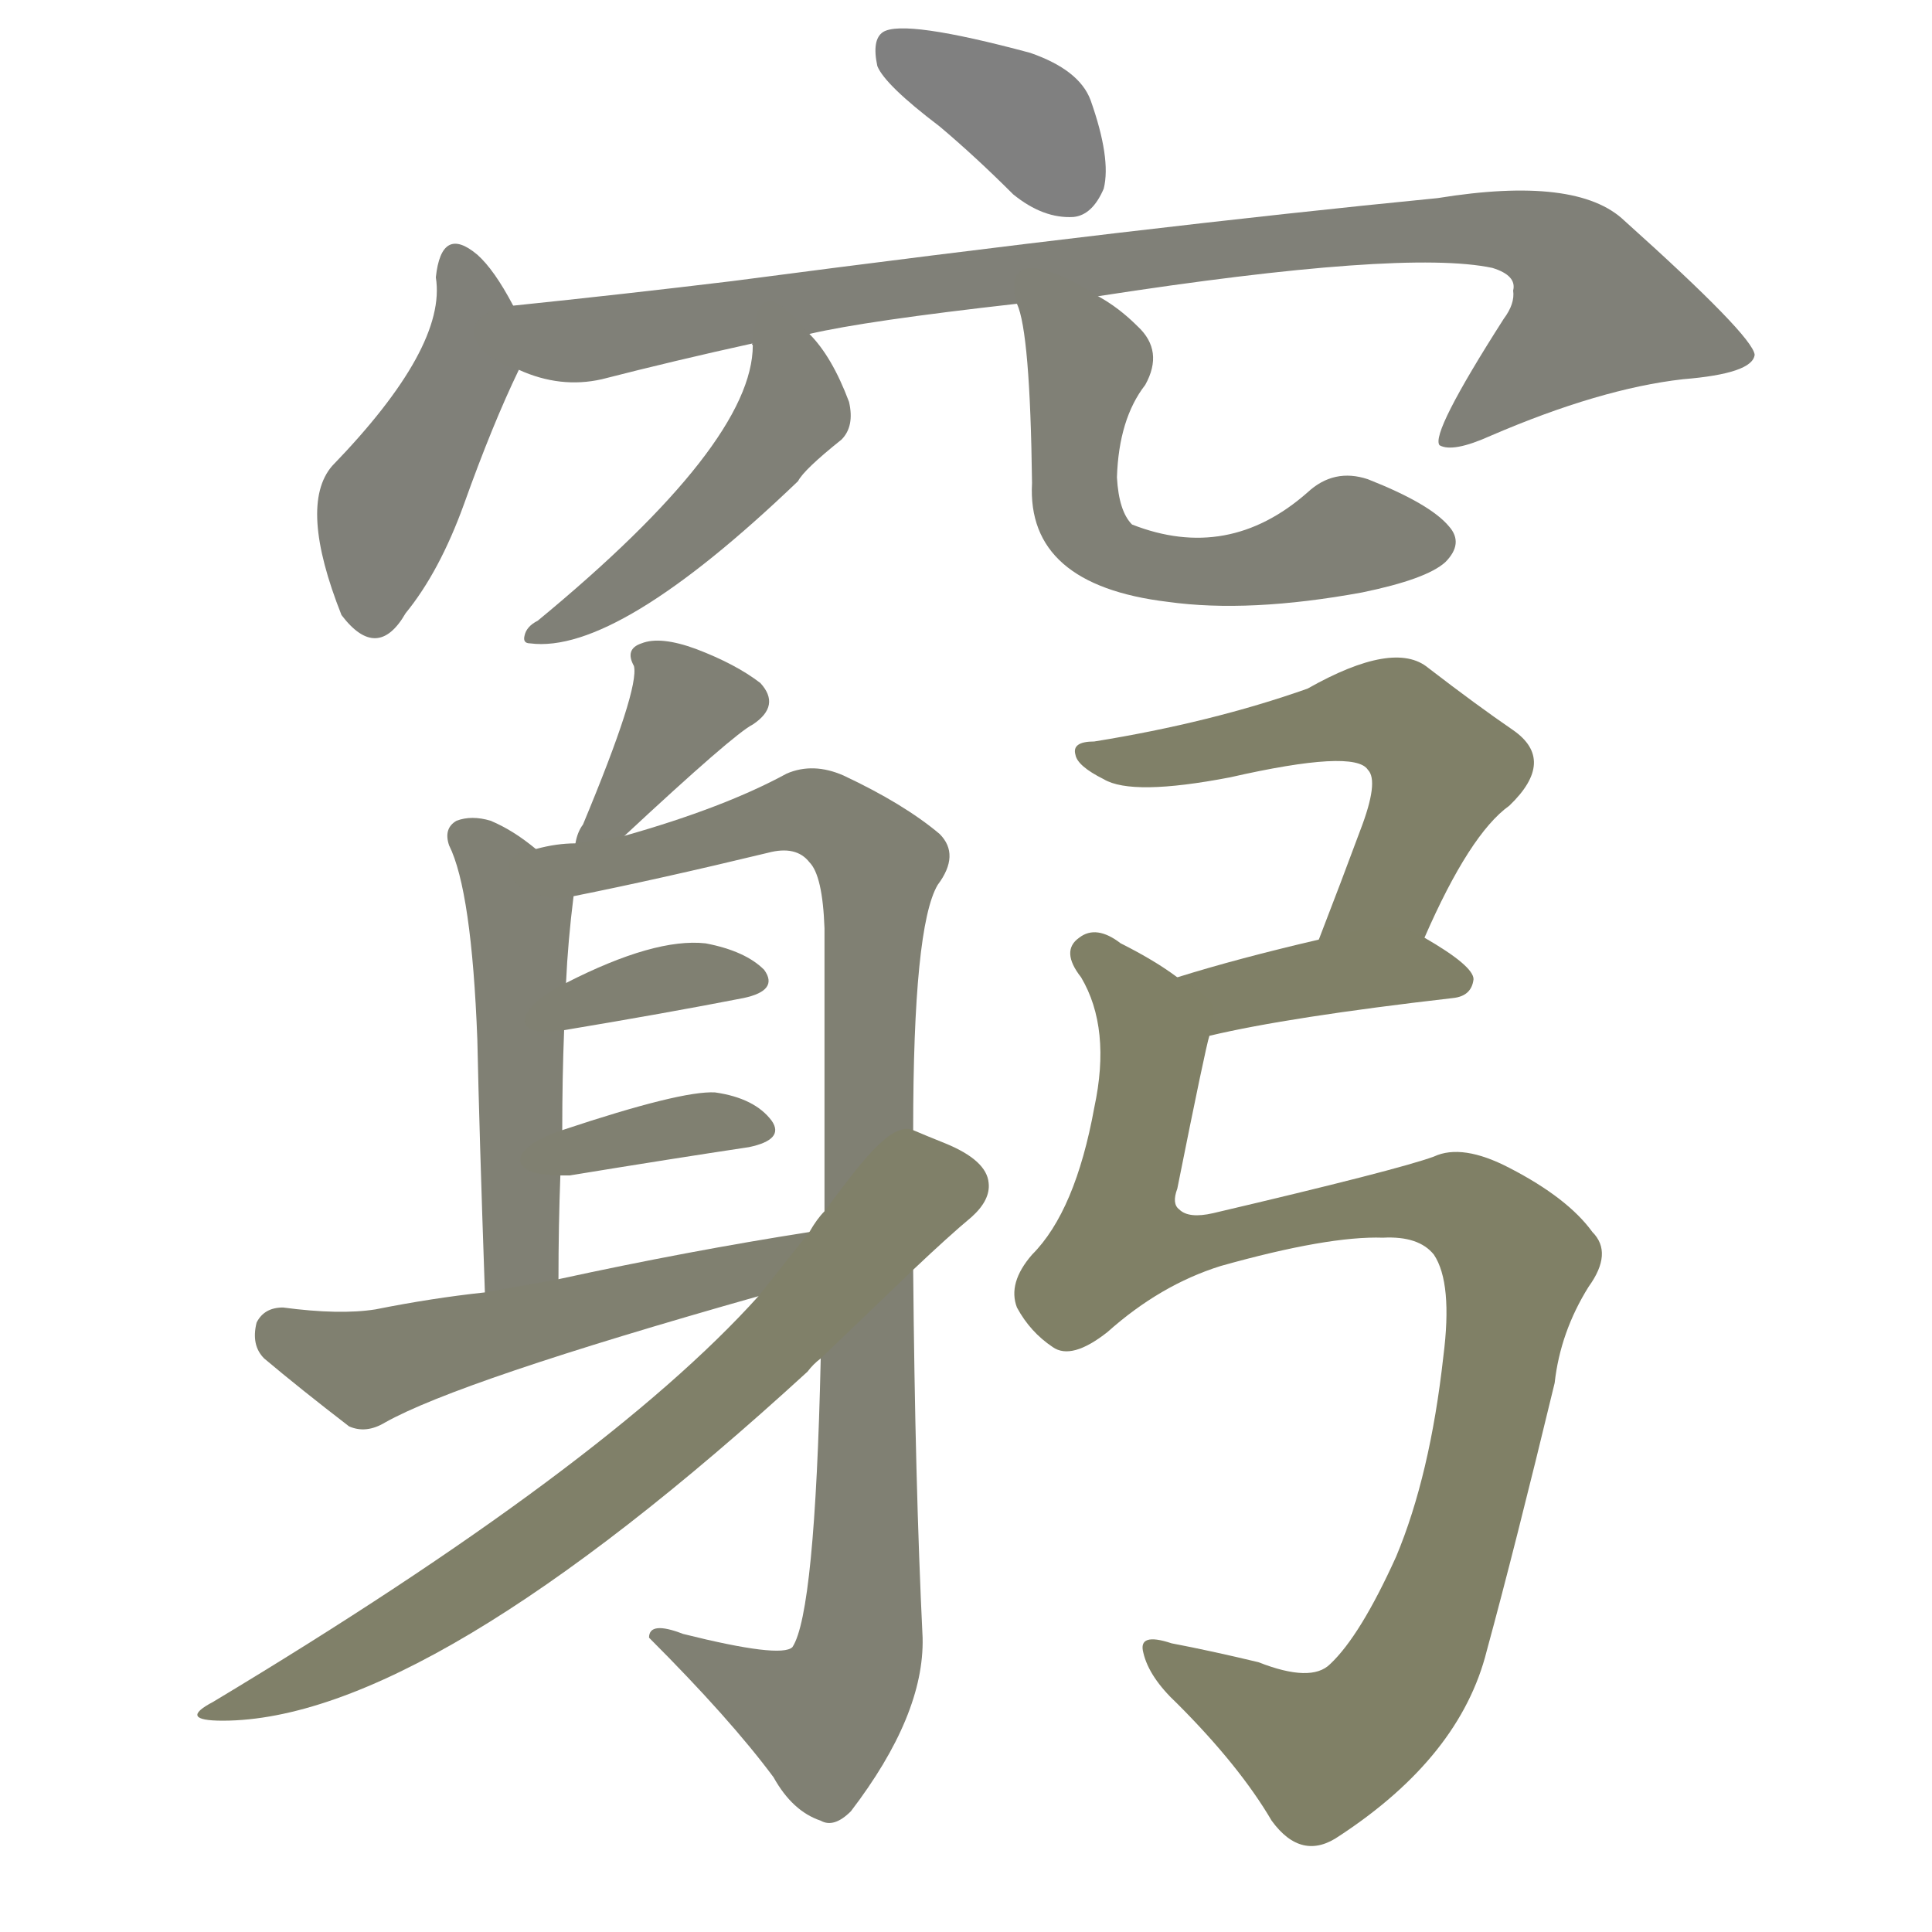 <svg version="1.1" viewBox="0 0 1024 1024" xmlns="http://www.w3.org/2000/svg">
  
  <g transform="scale(1, -1) translate(0, -900)">
    <style type="text/css">
        .stroke1 {fill: #808080;}
        .stroke2 {fill: #808079;}
        .stroke3 {fill: #808078;}
        .stroke4 {fill: #808077;}
        .stroke5 {fill: #808076;}
        .stroke6 {fill: #808075;}
        .stroke7 {fill: #808074;}
        .stroke8 {fill: #808073;}
        .stroke9 {fill: #808072;}
        .stroke10 {fill: #808071;}
        .stroke11 {fill: #808070;}
        .stroke12 {fill: #808069;}
        .stroke13 {fill: #808068;}
        .stroke14 {fill: #808067;}
        .stroke15 {fill: #808066;}
        .stroke16 {fill: #808065;}
        .stroke17 {fill: #808064;}
        .stroke18 {fill: #808063;}
        .stroke19 {fill: #808062;}
        .stroke20 {fill: #808061;}
        text {
            font-family: Helvetica;
            font-size: 50px;
            fill: #808060;
            paint-order: stroke;
            stroke: #000000;
            stroke-width: 4px;
            stroke-linecap: butt;
            stroke-linejoin: miter;
            font-weight: 800;
        }
    </style>

    <path d="M 498 833 Q 517 817 537 797 Q 553 784 569 785 Q 579 786 585 800 Q 589 816 578 847 Q 572 863 546 872 Q 479 890 468 883 Q 462 879 465 865 Q 469 855 498 833 Z" class="stroke1"/>
    <path d="M 272 738 Q 262 757 253 765 Q 234 781 231 753 Q 237 716 176 653 Q 158 632 181 574 Q 200 549 215 575 Q 233 597 246 633 Q 261 675 275 704 C 282 719 282 719 272 738 Z" class="stroke2"/>
    <path d="M 582 743 Q 744 768 791 758 Q 804 754 802 746 Q 803 739 797 731 Q 758 670 763 664 Q 770 660 790 669 Q 848 694 892 699 Q 929 702 930 712 Q 929 722 861 783 Q 836 807 762 795 Q 609 780 388 751 Q 330 744 272 738 C 242 735 246 712 275 704 Q 297 694 319 699 Q 358 709 399 718 L 429 723 Q 459 730 539 739 L 582 743 Z" class="stroke3"/>
    <path d="M 399 718 Q 398 718 399 717 Q 399 665 285 571 Q 279 568 278 563 Q 277 559 281 559 Q 327 553 423 645 Q 426 651 446 667 Q 453 674 450 687 Q 441 711 429 723 C 409 746 401 748 399 718 Z" class="stroke4"/>
    <path d="M 539 739 Q 546 724 547 644 Q 544 590 619 581 Q 662 575 722 586 Q 756 593 766 602 Q 776 612 768 621 Q 758 633 725 646 Q 707 652 693 639 Q 651 602 600 622 Q 593 629 592 647 Q 593 678 607 696 Q 617 714 603 727 Q 593 737 582 743 C 557 759 531 768 539 739 Z" class="stroke5"/>
    <path d="M 331 457 Q 389 511 399 516 Q 414 526 403 538 Q 390 548 369 556 Q 350 563 340 559 Q 331 556 336 547 Q 339 535 309 463 Q 306 459 305 453 C 298 426 309 437 331 457 Z" class="stroke6"/>
    <path d="M 284 450 Q 272 460 260 465 Q 250 468 242 465 Q 235 461 238 452 Q 250 428 253 349 Q 254 301 257 215 C 258 185 296 192 296 222 Q 296 250 297 277 L 298 301 Q 298 329 299 354 L 300 379 Q 301 401 304 425 C 305 434 305 434 284 450 Z" class="stroke7"/>
    <path d="M 435 180 Q 432 45 420 27 Q 414 21 362 34 Q 344 41 344 32 Q 387 -11 410 -42 Q 420 -60 435 -65 Q 442 -69 451 -60 Q 490 -9 489 32 Q 485 114 484 227 L 484 301 Q 484 409 497 431 Q 509 447 498 458 Q 479 474 447 489 Q 431 496 417 490 Q 384 472 331 457 L 305 453 Q 295 453 284 450 C 254 446 275 419 304 425 Q 349 434 407 448 Q 422 452 429 443 Q 436 436 437 408 Q 437 329 437 258 L 435 180 Z" class="stroke8"/>
    <path d="M 299 354 Q 353 363 394 371 Q 413 375 405 386 Q 395 396 374 400 Q 347 403 300 379 C 273 366 269 349 299 354 Z" class="stroke9"/>
    <path d="M 297 277 Q 298 277 302 277 Q 357 286 397 292 Q 416 296 409 306 Q 400 318 379 321 Q 361 322 298 301 C 270 292 267 277 297 277 Z" class="stroke10"/>
    <path d="M 257 215 Q 229 212 199 206 Q 180 203 150 207 Q 140 207 136 199 Q 133 187 140 180 Q 159 164 185 144 Q 194 140 204 146 Q 243 168 402 213 C 431 221 459 252 429 247 Q 365 237 296 222 L 257 215 Z" class="stroke11"/>
    <path d="M 402 213 Q 321 123 113 -2 Q 94 -12 118 -12 Q 226 -12 428 173 Q 431 177 435 180 L 484 227 Q 503 245 515 255 Q 525 264 524 273 Q 523 285 501 294 Q 491 298 484 301 C 472 306 455 282 437 258 Q 433 254 429 247 L 402 213 Z" class="stroke12"/>
    <path d="M 755 403 Q 779 458 800 473 Q 825 497 802 513 Q 783 526 757 546 Q 739 561 693 535 Q 642 517 580 507 Q 568 507 570 500 Q 571 494 585 487 Q 600 478 652 488 Q 718 503 725 492 Q 731 486 721 460 Q 711 433 699 402 C 688 374 743 376 755 403 Z" class="stroke13"/>
    <path d="M 641 351 Q 683 361 770 371 Q 780 372 781 381 Q 781 388 755 403 C 740 412 728 409 699 402 Q 656 392 624 382 C 595 373 612 344 641 351 Z" class="stroke14"/>
    <path d="M 624 382 Q 612 391 594 400 Q 581 410 572 403 Q 562 396 573 382 Q 589 355 580 313 Q 570 258 547 235 Q 534 220 539 207 Q 546 194 558 186 Q 568 179 587 194 Q 615 219 647 229 Q 704 245 733 244 Q 752 245 760 235 Q 770 220 765 181 Q 758 118 740 75 Q 721 33 705 18 Q 695 8 667 19 Q 642 25 621 29 Q 603 35 606 24 Q 609 11 624 -3 Q 657 -36 674 -65 Q 690 -87 710 -73 Q 774 -31 788 25 Q 803 80 824 167 Q 827 194 842 218 Q 855 236 844 247 Q 831 265 800 281 Q 775 294 760 287 Q 741 280 643 257 Q 630 254 625 259 Q 621 262 624 270 Q 639 345 641 351 C 645 369 645 369 624 382 Z" class="stroke15"/>
    
    
    
    
    
    
    
    
    
    
    
    
    
    
    </g>
</svg>